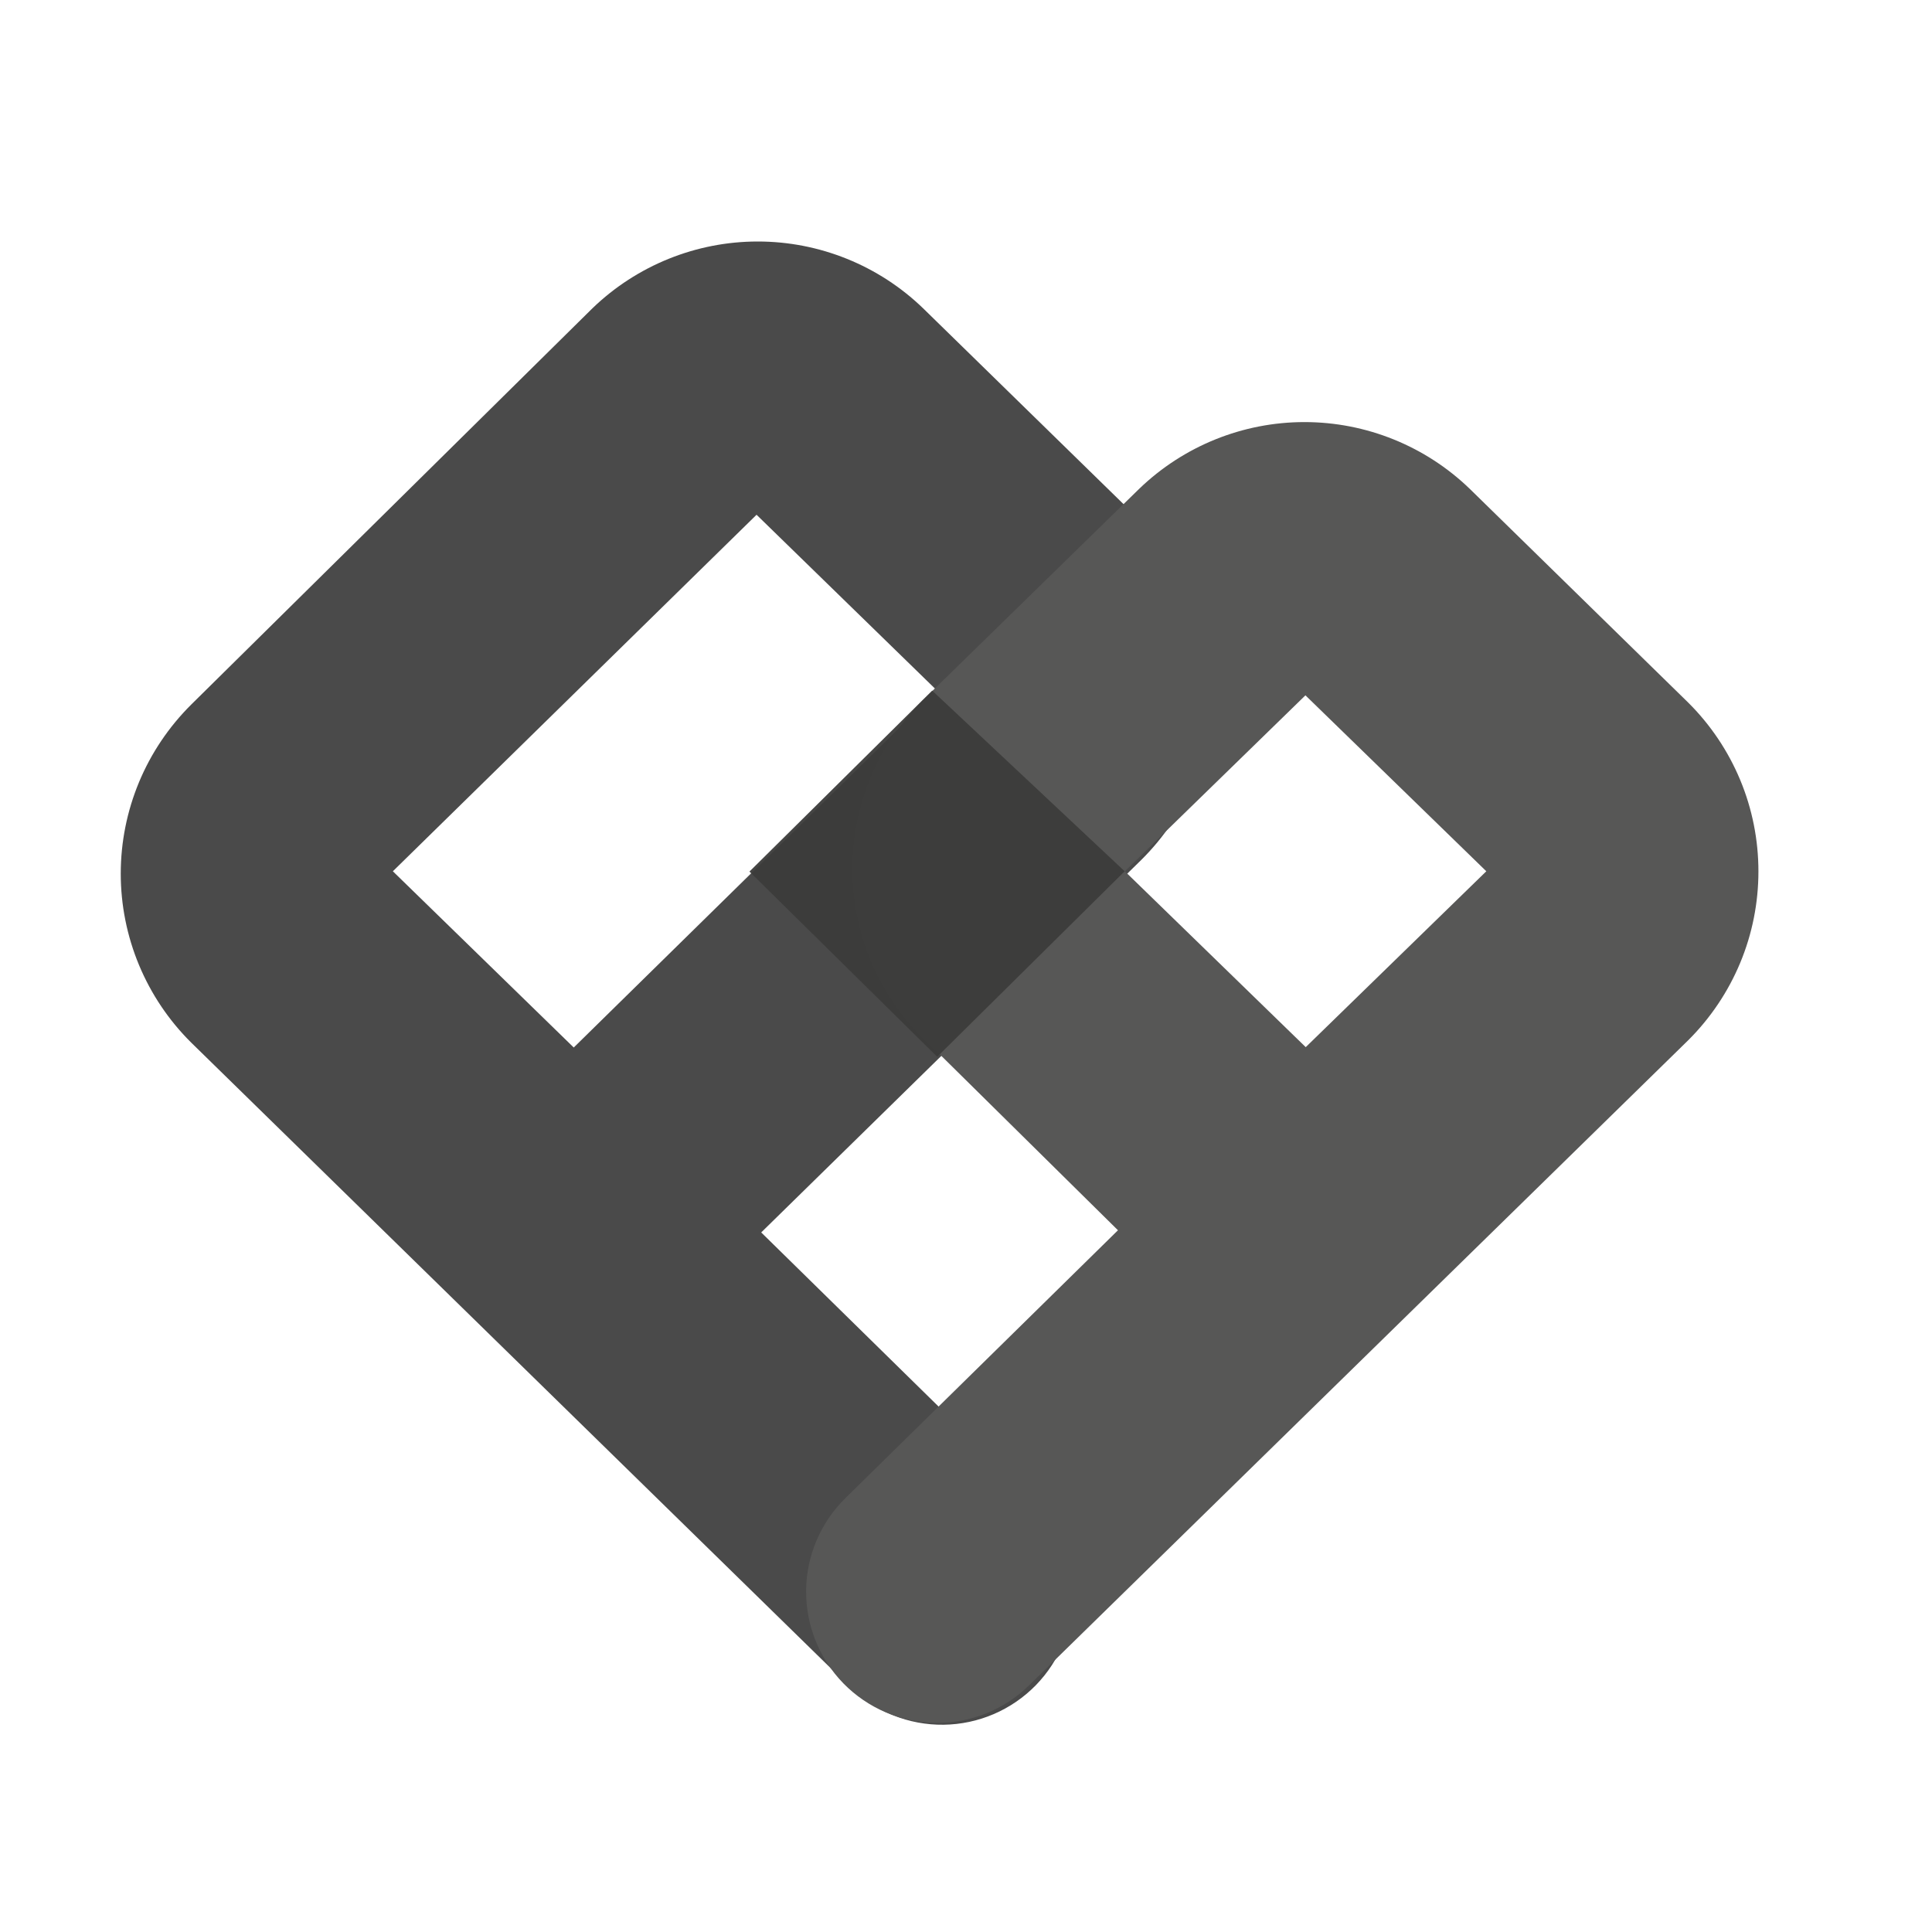 <svg width="32" height="32" viewBox="0 0 32 32" fill="none" xmlns="http://www.w3.org/2000/svg">
<path fill-rule="evenodd" clip-rule="evenodd" d="M9.813 5.106C10.548 4.397 11.53 4 12.551 4C13.573 4 14.555 4.397 15.289 5.106L18.906 8.64C19.276 9.006 19.569 9.442 19.77 9.923C19.97 10.403 20.073 10.919 20.073 11.44C20.073 11.96 19.97 12.476 19.77 12.957C19.569 13.437 19.276 13.873 18.906 14.24L12.608 20.413L17.118 24.84C17.531 25.243 17.766 25.792 17.774 26.368C17.781 26.944 17.559 27.499 17.157 27.912C16.755 28.324 16.205 28.56 15.629 28.567C15.053 28.574 14.498 28.352 14.086 27.95L3.165 17.267C2.796 16.901 2.503 16.465 2.303 15.985C2.103 15.505 2 14.99 2 14.47C2 13.95 2.103 13.435 2.303 12.954C2.503 12.474 2.796 12.039 3.165 11.672L9.813 5.106ZM9.503 17.35L15.522 11.44L12.531 8.526L6.507 14.431L9.503 17.35Z" fill="#4A4A4A"/>
<path fill-rule="evenodd" clip-rule="evenodd" d="M18.868 8.097C19.603 7.388 20.585 6.991 21.606 6.991C22.628 6.991 23.61 7.388 24.344 8.097L27.961 11.636C28.33 12.002 28.623 12.438 28.823 12.918C29.023 13.398 29.125 13.913 29.125 14.433C29.125 14.953 29.023 15.468 28.823 15.948C28.623 16.428 28.33 16.864 27.961 17.231L17.04 27.919C16.627 28.321 16.072 28.543 15.496 28.536C14.92 28.529 14.371 28.293 13.968 27.881C13.566 27.468 13.345 26.913 13.352 26.337C13.359 25.761 13.595 25.212 14.007 24.809L18.517 20.377L15.288 17.189C14.919 16.823 14.626 16.387 14.426 15.907C14.226 15.427 14.124 14.912 14.124 14.392C14.124 13.872 14.226 13.357 14.426 12.877C14.626 12.397 14.919 11.961 15.288 11.595L18.868 8.097ZM21.627 17.344L24.618 14.431L21.622 11.517L18.631 14.431L21.627 17.344Z" fill="#575756"/>
<path opacity="0.95" d="M18.628 14.431L15.44 11.439L12.413 14.436L15.523 17.504L18.628 14.431Z" fill="#3C3C3B"/>
</svg>
